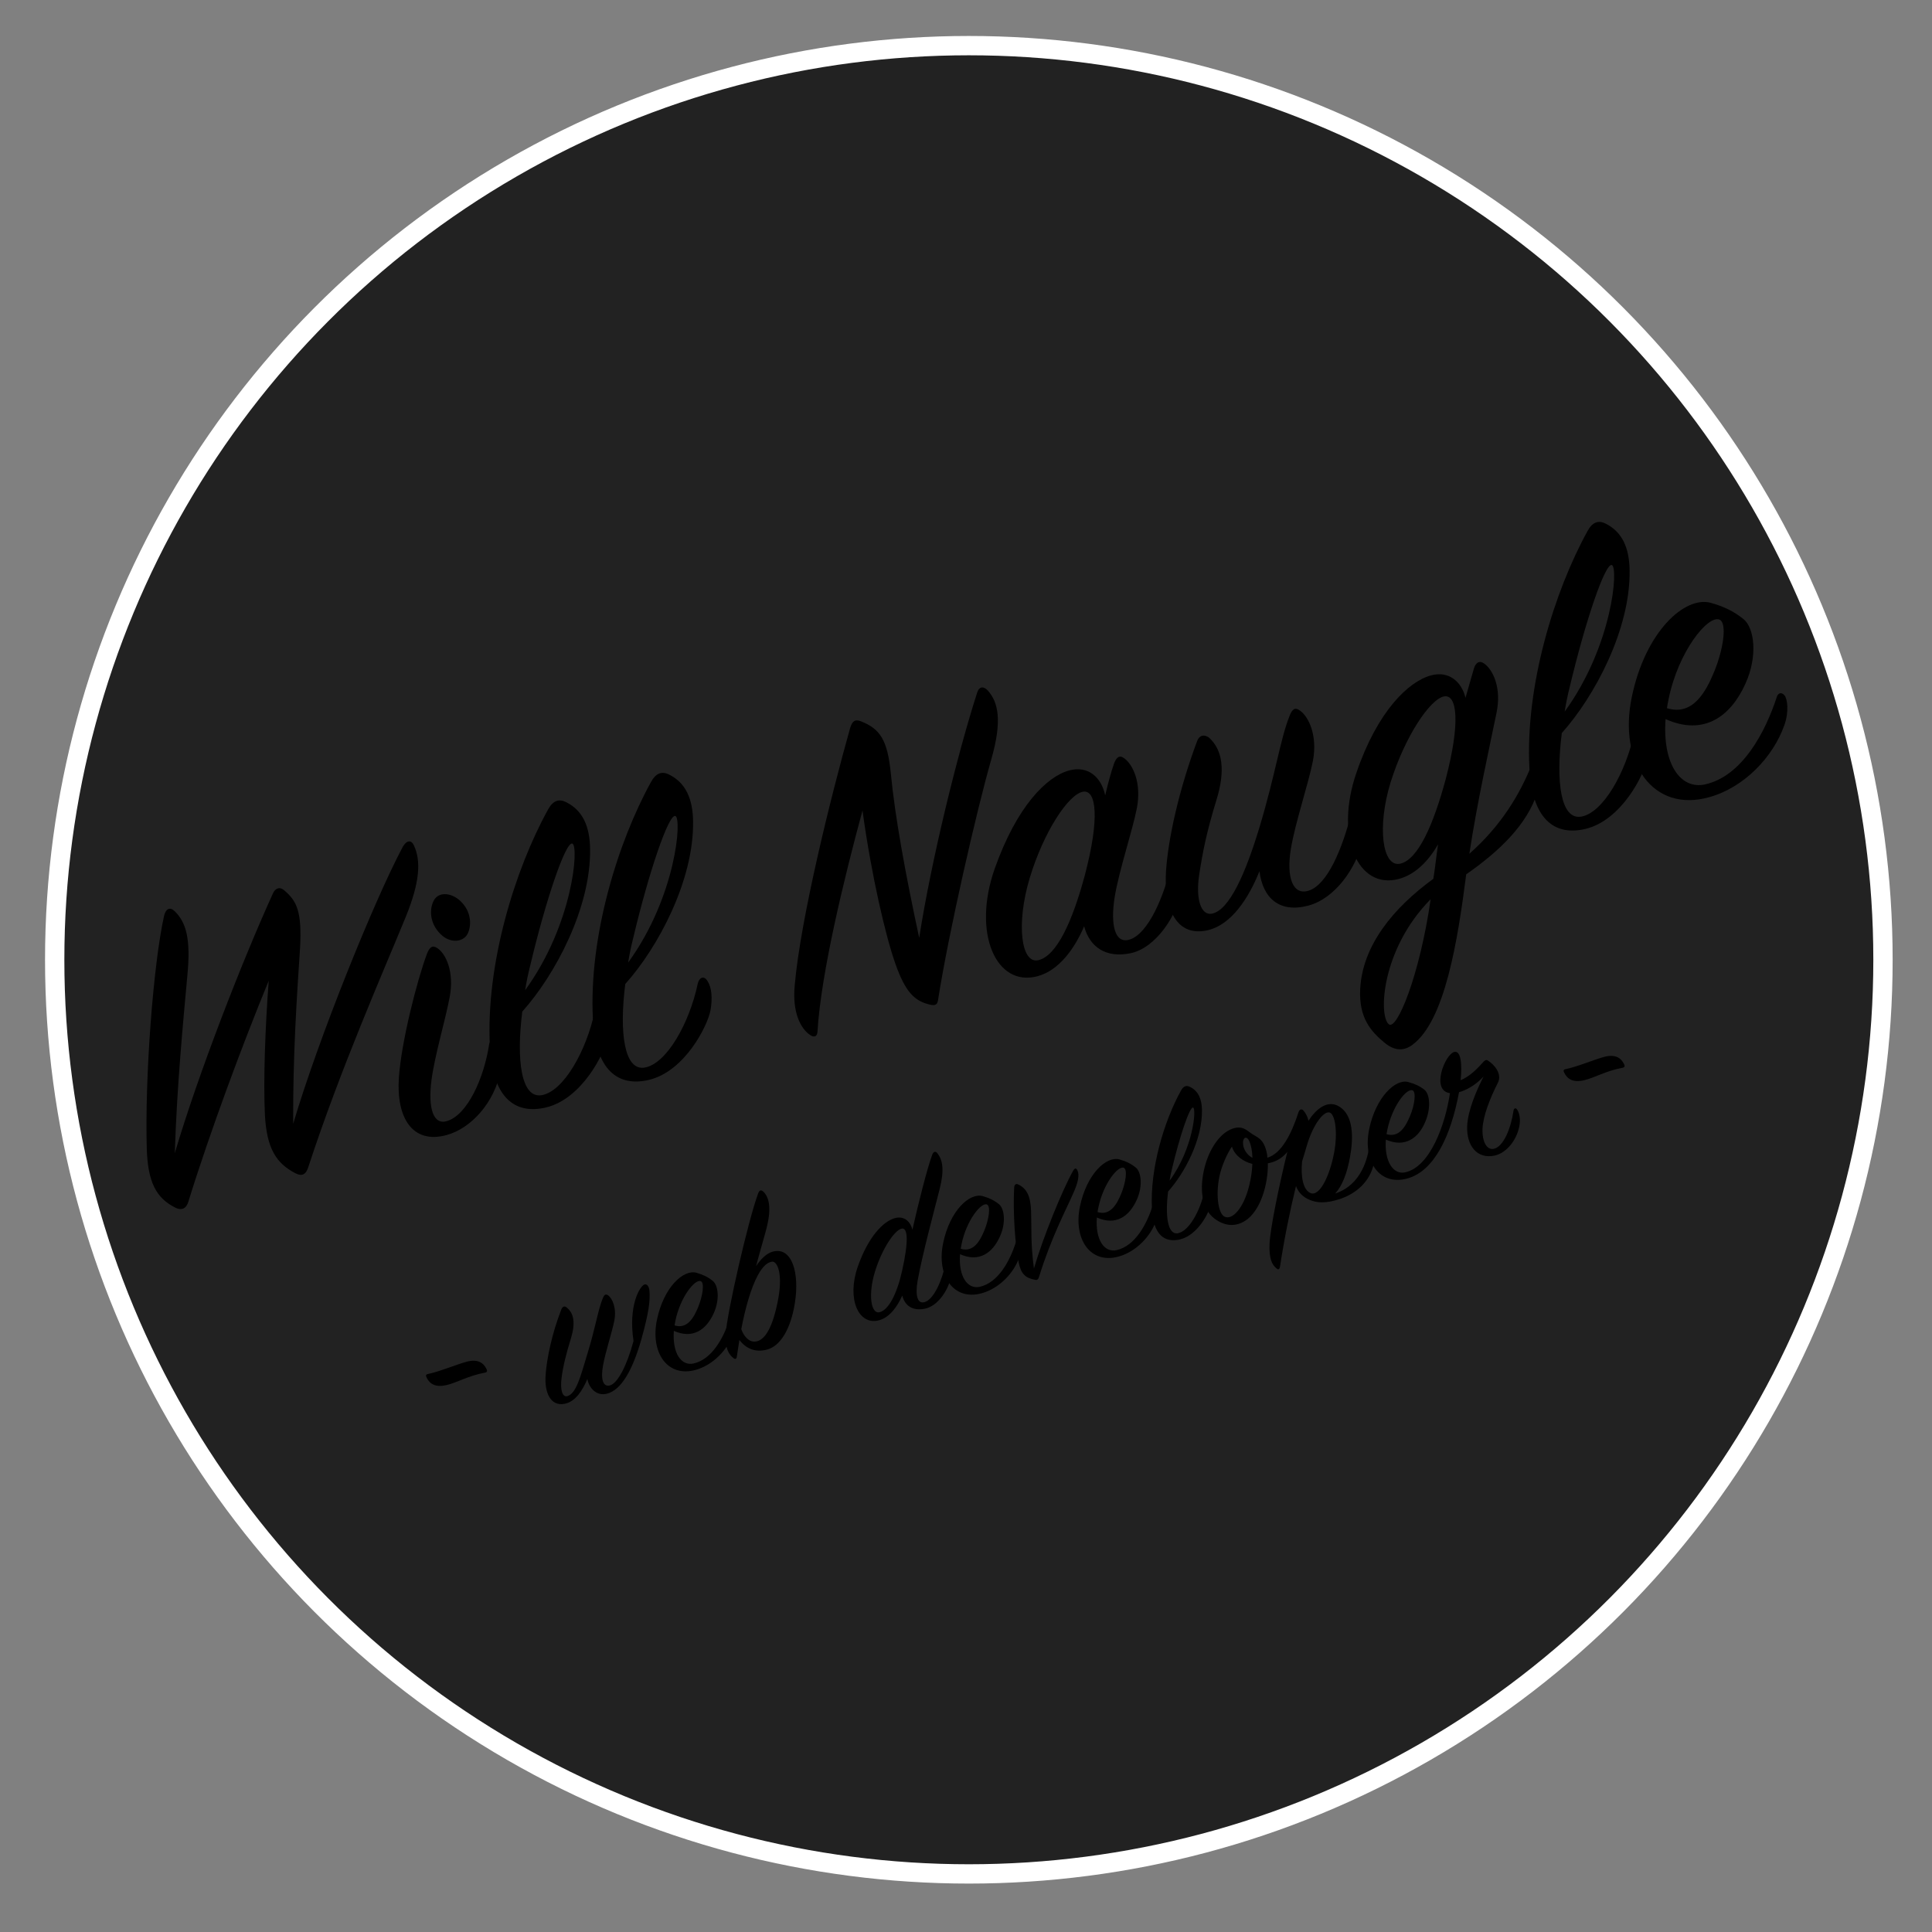 <?xml version="1.0" encoding="iso-8859-1"?>
<!-- Generator: Adobe Illustrator 19.1.0, SVG Export Plug-In . SVG Version: 6.00 Build 0)  -->
<svg version="1.1" xmlns="http://www.w3.org/2000/svg" xmlns:xlink="http://www.w3.org/1999/xlink" x="0px" y="0px"
	 viewBox="0 0 100 100" style="enable-background:new 0 0 100 100;" xml:space="preserve">
<rect x="0" y="0" width="100" height="100" fill="#808080" stroke="none"/>
<g id="Layer_1">
	<circle style="fill:#222;stroke:#fff;stroke-miterlimit:10;" cx="50.147" cy="49.678" r="47.316"/>
</g>
<g id="Layer_3">
	<g>
		<path d="M9.746,62.21c-0.094,0.298-0.295,0.476-0.664,0.302c-1.005-0.501-1.426-1.332-1.484-3.031
			c-0.109-3.748,0.34-9.583,0.892-12.067c0.093-0.397,0.317-0.482,0.555-0.248c0.575,0.567,0.845,1.389,0.65,3.354
			c-0.206,2.291-0.534,5.609-0.648,9.17c1.212-4.103,3.478-9.928,5.089-13.466c0.112-0.229,0.325-0.36,0.586-0.132
			c0.644,0.548,0.915,1.096,0.807,3.014c-0.157,2.379-0.373,5.468-0.354,9.064c1.316-4.451,4.218-11.616,5.674-14.341
			c0.203-0.353,0.448-0.369,0.581-0.057c0.356,0.774,0.323,1.853-0.443,3.723c-1.097,2.679-3.384,7.864-5.034,12.929
			c-0.11,0.327-0.288,0.499-0.664,0.302c-0.98-0.507-1.482-1.268-1.576-3.007c-0.089-1.815,0.017-4.576,0.197-6.96
			C12.555,54.052,10.878,58.551,9.746,62.21z"/>
		<path d="M20.646,55.785c0.126-1.848,0.924-4.994,1.458-6.429c0.134-0.333,0.277-0.447,0.519-0.289
			c0.447,0.278,0.9,1.226,0.654,2.534c-0.213,1.15-0.765,2.987-0.94,4.277c-0.196,1.493,0.092,2.385,0.821,2.141
			c1.031-0.326,1.896-2.198,2.163-3.984c0.06-0.239,0.229-0.26,0.37-0.1c0.285,0.321,0.347,0.827,0.224,1.481
			c-0.311,1.624-1.51,2.988-2.808,3.337C21.345,59.226,20.507,57.859,20.646,55.785z M24.194,48.349
			c-0.214,0.405-0.882,0.509-1.392,0c-0.538-0.526-0.608-1.253-0.344-1.747c0.266-0.494,1.013-0.396,1.482,0.15
			C24.404,47.273,24.409,47.943,24.194,48.349z"/>
		<path d="M28.044,56.686c1.138-0.206,2.313-2.311,2.739-4.338c0.081-0.344,0.33-0.436,0.51-0.137
			c0.215,0.341,0.259,0.875,0.153,1.5c-0.138,0.782-1.315,3.16-3.183,3.611c-1.611,0.382-2.768-0.501-2.906-3.148
			c-0.223-4.264,1.296-9.167,3.002-12.259c0.248-0.464,0.561-0.598,0.966-0.383c0.834,0.423,1.203,1.243,1.218,2.407
			c0.045,3.044-1.807,6.522-3.51,8.42C26.715,54.879,26.976,56.872,28.044,56.686z M29.623,43.663
			c-0.351-0.104-1.377,2.929-2.182,6.325c-0.109,0.427-0.195,0.848-0.258,1.262C29.67,47.826,29.975,43.769,29.623,43.663z"/>
		<path d="M33.375,55.257c1.138-0.206,2.313-2.31,2.739-4.337c0.081-0.345,0.33-0.437,0.51-0.137c0.216,0.34,0.259,0.875,0.153,1.5
			c-0.138,0.782-1.314,3.16-3.182,3.61c-1.612,0.383-2.769-0.5-2.906-3.146c-0.223-4.265,1.295-9.168,3.001-12.26
			c0.249-0.464,0.562-0.598,0.966-0.383c0.834,0.423,1.203,1.243,1.218,2.408c0.045,3.044-1.807,6.522-3.51,8.42
			C32.046,53.451,32.307,55.443,33.375,55.257z M34.955,42.234c-0.352-0.104-1.377,2.929-2.182,6.325
			c-0.109,0.427-0.195,0.848-0.259,1.262C35.002,46.397,35.306,42.34,34.955,42.234z"/>
		<path d="M42.314,53.383c-0.008,0.25-0.157,0.341-0.369,0.198c-0.512-0.335-0.94-1.189-0.812-2.565
			c0.297-3.435,1.861-9.743,2.866-13.317c0.116-0.404,0.272-0.47,0.548-0.37c1.024,0.396,1.385,0.996,1.558,2.664
			c0.22,2.302,0.765,5.262,1.473,8.551c0.619-3.993,1.986-9.552,3.005-12.708c0.111-0.327,0.339-0.314,0.546-0.096
			c0.534,0.603,0.76,1.536,0.183,3.554c-0.759,2.639-2.213,8.992-2.755,12.441c-0.03,0.257-0.134,0.334-0.426,0.264
			c-0.795-0.184-1.27-0.654-1.782-2.106c-0.495-1.383-1.24-4.538-1.706-7.941C43.705,45.406,42.496,50.353,42.314,53.383z"/>
		<path d="M57.66,39.53c0.128-0.357,0.301-0.454,0.52-0.288c0.459,0.324,0.912,1.271,0.666,2.579c-0.23,1.18-0.924,3.229-1.15,4.607
			c-0.232,1.454,0.012,2.457,0.787,2.199c0.938-0.3,1.791-2.219,2.174-4.036c0.061-0.24,0.216-0.306,0.365-0.123
			c0.148,0.184,0.304,0.764,0.177,1.493c-0.262,1.437-1.38,3.104-2.675,3.376c-1.27,0.266-2.118-0.303-2.41-1.393
			c-0.487,1.149-1.301,2.287-2.413,2.585c-2.156,0.578-3.386-2.249-2.214-5.569c1.146-3.238,2.697-4.772,3.857-5.083
			c0.996-0.267,1.665,0.374,1.861,1.29C57.357,40.53,57.505,39.969,57.66,39.53z M56.061,40.978c-0.761,0.129-2.05,2.09-2.771,4.495
			c-0.695,2.323-0.449,4.443,0.461,4.225c0.957-0.231,1.766-2.039,2.4-4.396C56.928,42.36,56.752,40.867,56.061,40.978z"/>
		<path d="M62.434,48.165c-1.678,0.326-2.183-1.378-2.083-3.045c0.101-1.666,0.673-4.255,1.615-6.769
			c0.117-0.305,0.354-0.344,0.597-0.185c0.715,0.629,0.879,1.703,0.398,3.248c-0.492,1.599-0.707,2.65-0.896,3.893
			c-0.183,1.266,0.11,2.083,0.656,1.986c0.923-0.172,1.763-2.137,2.475-4.489c0.827-2.756,1.07-4.537,1.545-5.732
			c0.146-0.387,0.295-0.477,0.543-0.294c0.459,0.324,0.918,1.294,0.673,2.603c-0.231,1.18-0.925,3.229-1.141,4.555
			c-0.248,1.483,0.104,2.432,0.928,2.162c0.961-0.308,1.733-2.154,2.203-4.02c0.059-0.24,0.262-0.318,0.41-0.135
			c0.143,0.16,0.333,0.78,0.183,1.516c-0.324,1.479-1.444,3.046-2.812,3.413c-1.507,0.404-2.365-0.386-2.539-1.779
			C64.669,46.399,63.757,47.91,62.434,48.165z"/>
		<path d="M75.891,45.255c-0.442,3.448-1.1,7.575-2.779,8.821c-0.414,0.309-0.896,0.364-1.476-0.127
			c-0.673-0.565-1.308-1.265-1.233-2.75c0.113-2.268,1.728-4.216,3.786-5.712c0.096-0.572,0.155-1.185,0.244-1.78
			c-0.492,0.853-1.173,1.557-2.031,1.787c-2.133,0.571-3.327-2.215-2.193-5.5c1.087-3.174,2.685-4.721,3.868-5.038
			c0.928-0.249,1.582,0.346,1.777,1.164c0.154-0.539,0.297-1.024,0.424-1.48c0.099-0.375,0.324-0.459,0.542-0.295
			c0.46,0.324,0.912,1.271,0.637,2.563c-0.322,1.577-1.031,4.773-1.403,7.283c1.688-1.496,2.621-3.112,3.219-4.589
			c0.09-0.223,0.298-0.279,0.406-0.059c0.104,0.196,0.124,0.737-0.104,1.469C79.049,42.669,77.629,44.044,75.891,45.255z
			 M74.74,36.047c-0.73,0.146-2.025,2.083-2.761,4.441c-0.718,2.329-0.426,4.438,0.508,4.213c0.911-0.22,1.701-1.996,2.337-4.354
			C75.602,37.406,75.425,35.912,74.74,36.047z M71.882,53.014c0.419,0.359,1.605-2.542,2.168-6.47
			C71.508,49.113,71.339,52.562,71.882,53.014z"/>
		<path d="M81.849,42.268c1.138-0.206,2.312-2.31,2.739-4.338c0.081-0.345,0.33-0.436,0.51-0.137c0.216,0.34,0.259,0.875,0.153,1.5
			c-0.138,0.782-1.315,3.16-3.183,3.611c-1.612,0.382-2.768-0.5-2.906-3.147c-0.222-4.264,1.297-9.168,3.003-12.26
			c0.247-0.463,0.56-0.597,0.965-0.382c0.834,0.423,1.203,1.243,1.218,2.407c0.045,3.044-1.807,6.522-3.509,8.42
			C80.521,40.461,80.78,42.454,81.849,42.268z M83.428,29.245c-0.351-0.104-1.377,2.929-2.182,6.325
			c-0.108,0.427-0.195,0.848-0.258,1.262C83.475,33.408,83.779,29.35,83.428,29.245z"/>
		<path d="M88.235,40.605c1.949-0.423,3.145-2.731,3.731-4.528c0.066-0.217,0.252-0.267,0.4-0.083
			c0.143,0.161,0.248,0.829-0.009,1.543c-0.595,1.675-2.095,3.22-3.873,3.721c-2.932,0.836-4.729-1.789-4.022-5.184
			c0.705-3.394,2.746-5.234,4.086-4.872c0.673,0.192,1.184,0.429,1.69,0.839c0.567,0.444,0.761,1.908,0.104,3.351
			c-0.764,1.695-2.155,2.715-4.132,1.828C86.041,39.554,86.988,40.865,88.235,40.605z M88.73,34.757
			c0.482-1.173,0.668-2.515,0.275-2.683c-0.593-0.264-2.145,1.643-2.644,4.137c-0.032,0.158-0.063,0.315-0.08,0.444
			C87.611,37.07,88.295,35.818,88.73,34.757z"/>
	</g>
</g>
<g id="Layer_2">
	<g>
		<path d="M22.085,71.309c-0.051-0.098-0.058-0.17,0.073-0.193c0.635-0.133,1.458-0.489,1.99-0.633
			c0.58-0.154,0.871,0.053,1.031,0.371c0.051,0.098,0.047,0.174-0.084,0.195c-0.864,0.158-1.461,0.527-2,0.647
			C22.545,71.818,22.248,71.639,22.085,71.309z"/>
		<path d="M33.339,66.492c0.145-0.062,0.261,0.092,0.279,0.348c0.032,0.488-0.025,1.062-0.418,2.471
			c-0.434,1.533-1.018,2.645-1.8,2.83c-0.501,0.121-0.9-0.256-0.999-0.764c-0.243,0.575-0.605,1.169-1.171,1.283
			c-0.73,0.146-1.061-0.572-0.988-1.511c0.061-0.837,0.324-2.124,0.818-3.386c0.059-0.152,0.178-0.172,0.275-0.086
			c0.38,0.308,0.455,0.821,0.21,1.619c-0.239,0.773-0.396,1.398-0.478,2.016c-0.08,0.629,0.04,1.033,0.304,0.949
			c0.46-0.135,0.681-1.027,1.036-2.203c0.425-1.379,0.547-2.27,0.796-2.869c0.075-0.182,0.139-0.223,0.271-0.147
			c0.219,0.165,0.447,0.651,0.325,1.304c-0.115,0.59-0.459,1.625-0.584,2.316c-0.136,0.744,0.005,1.129,0.344,1.051
			c0.409-0.098,0.898-1.049,1.232-2.305C32.514,67.584,33.107,66.604,33.339,66.492z"/>
		<path d="M35.89,70.576c0.974-0.211,1.571-1.363,1.864-2.262c0.033-0.107,0.126-0.133,0.201-0.041
			c0.07,0.08,0.122,0.414-0.006,0.771c-0.297,0.836-1.046,1.608-1.935,1.859c-1.466,0.417-2.363-0.895-2.011-2.59
			c0.353-1.697,1.373-2.615,2.042-2.436c0.336,0.097,0.591,0.215,0.845,0.42c0.283,0.223,0.38,0.953,0.052,1.676
			c-0.381,0.847-1.077,1.355-2.064,0.912C34.793,70.053,35.266,70.707,35.89,70.576z M36.137,67.656
			c0.24-0.586,0.334-1.258,0.138-1.342c-0.296-0.131-1.071,0.821-1.321,2.068c-0.016,0.078-0.031,0.156-0.039,0.221
			C35.577,68.811,35.919,68.186,36.137,67.656z"/>
		<path d="M39.708,69.852c-0.614,0.165-1.091-0.043-1.437-0.496c-0.039,0.271-0.092,0.584-0.131,0.855
			c-0.016,0.129-0.082,0.158-0.176,0.084c-0.236-0.186-0.442-0.49-0.4-1.258c0.056-1.047,1.178-5.941,1.679-7.268
			c0.064-0.178,0.157-0.203,0.293-0.066c0.261,0.277,0.4,0.799,0.158,1.795c-0.087,0.371-0.371,1.305-0.56,2.038
			c0.256-0.392,0.565-0.673,0.866-0.753c0.985-0.265,1.397,1.09,1.14,2.674C40.922,68.819,40.38,69.672,39.708,69.852z
			 M39.232,65.994c-0.375,0.684-0.674,1.794-0.863,2.801c0.113,0.33,0.363,0.66,0.695,0.646c0.43-0.016,0.869-0.506,1.182-2.031
			c0.31-1.485-0.019-2.154-0.291-2.105C39.705,65.346,39.484,65.541,39.232,65.994z"/>
		<path d="M47.869,67.393c0.468-0.15,0.886-1.096,1.077-2.002c0.03-0.119,0.111-0.141,0.182-0.062
			c0.075,0.091,0.167,0.39,0.101,0.743c-0.143,0.721-0.695,1.527-1.342,1.663c-0.636,0.134-1.042-0.132-1.188-0.675
			c-0.246,0.562-0.652,1.131-1.197,1.277c-1.078,0.288-1.681-1.127-1.104-2.772c0.556-1.589,1.343-2.358,1.922-2.515
			c0.475-0.127,0.803,0.17,0.906,0.602c0.306-1.359,0.764-3.172,1.022-3.873c0.073-0.193,0.181-0.211,0.278-0.075
			c0.265,0.339,0.363,0.847,0.109,1.845c-0.289,1.146-0.889,3.355-1.139,4.738C47.365,67.043,47.48,67.521,47.869,67.393z
			 M45.287,65.824c-0.358,1.164-0.215,2.205,0.24,2.096c0.466-0.111,0.908-0.963,1.17-2.163c0.328-1.466,0.306-2.242-0.033-2.163
			C46.302,63.678,45.651,64.635,45.287,65.824z"/>
		<path d="M50.703,66.607c0.974-0.211,1.571-1.363,1.864-2.263c0.033-0.108,0.126-0.132,0.2-0.04
			c0.071,0.08,0.123,0.414-0.004,0.771c-0.298,0.837-1.047,1.608-1.936,1.86c-1.466,0.416-2.363-0.895-2.011-2.591
			s1.373-2.615,2.042-2.435c0.336,0.096,0.591,0.213,0.845,0.418c0.282,0.223,0.38,0.955,0.052,1.676
			c-0.381,0.848-1.077,1.356-2.064,0.914C49.606,66.082,50.08,66.737,50.703,66.607z M50.951,63.686
			c0.24-0.586,0.333-1.256,0.137-1.34c-0.297-0.133-1.071,0.82-1.321,2.066c-0.016,0.08-0.032,0.158-0.04,0.223
			C50.391,64.842,50.732,64.216,50.951,63.686z"/>
		<path d="M55.541,60.605c0.094-0.16,0.169-0.157,0.232-0.012c0.1,0.234,0.041,0.572-0.205,1.134c-0.384,0.886-1.14,2.28-1.78,4.339
			c-0.032,0.107-0.069,0.205-0.2,0.18c-0.512-0.101-0.735-0.289-0.865-0.912c-0.171-0.824-0.302-2.563-0.23-3.873
			c0.012-0.141,0.092-0.213,0.206-0.156c0.47,0.223,0.642,0.636,0.67,1.386c0.03,0.948-0.027,1.659,0.148,2.966
			C53.976,64.08,54.971,61.627,55.541,60.605z"/>
		<path d="M57.785,64.709c0.974-0.211,1.571-1.363,1.864-2.262c0.033-0.107,0.126-0.133,0.2-0.041
			c0.071,0.08,0.123,0.414-0.004,0.771c-0.298,0.836-1.047,1.608-1.936,1.859c-1.466,0.417-2.363-0.895-2.011-2.59
			c0.353-1.697,1.373-2.615,2.042-2.436c0.336,0.096,0.591,0.215,0.845,0.42c0.283,0.222,0.38,0.953,0.052,1.675
			c-0.381,0.847-1.076,1.356-2.064,0.913C56.688,64.186,57.162,64.84,57.785,64.709z M58.033,61.789
			c0.24-0.587,0.333-1.258,0.137-1.342c-0.297-0.132-1.071,0.82-1.321,2.068c-0.016,0.078-0.032,0.156-0.039,0.221
			C57.473,62.943,57.814,62.318,58.033,61.789z"/>
		<path d="M60.967,63.833c0.568-0.103,1.155-1.153,1.368-2.167c0.041-0.174,0.165-0.219,0.255-0.068
			c0.107,0.169,0.13,0.438,0.076,0.748c-0.068,0.393-0.656,1.58-1.589,1.806c-0.807,0.19-1.384-0.251-1.452-1.573
			c-0.112-2.131,0.647-4.582,1.499-6.125c0.124-0.232,0.28-0.299,0.482-0.191c0.417,0.21,0.602,0.621,0.608,1.202
			c0.023,1.521-0.901,3.259-1.753,4.208C60.303,62.93,60.433,63.926,60.967,63.833z M61.756,57.326
			c-0.175-0.053-0.688,1.463-1.091,3.16c-0.054,0.214-0.097,0.424-0.128,0.631C61.779,59.406,61.932,57.379,61.756,57.326z"/>
		<path d="M69.393,62.047c-0.707,0.239-1.236,0.256-1.741-0.006c-0.275-0.148-0.471-0.369-0.572-0.654
			c-0.308,1.263-0.608,2.734-0.829,4.184c-0.018,0.117-0.089,0.174-0.175,0.084c-0.235-0.186-0.396-0.502-0.365-1.268
			c0.034-0.803,0.494-3.025,0.921-4.766c-0.251,0.314-0.594,0.519-1.008,0.592c0.023,1.062-0.373,2.459-1.167,2.971
			c-0.391,0.254-0.956,0.367-1.593-0.107c-0.701-0.532-0.777-1.604-0.514-2.656c0.229-0.906,0.768-1.77,1.45-2.003
			c0.342-0.116,0.566-0.065,0.882,0.187c0.363,0.287,0.727,0.252,0.898,1.125c0.016,0.057,0.011,0.133,0.015,0.193
			c0.738-0.209,1.256-1.242,1.616-2.355c0.063-0.18,0.186-0.188,0.283-0.053c0.096,0.125,0.186,0.273,0.232,0.496
			c0.377-0.584,0.987-1.133,1.62-0.719c0.692,0.448,0.722,1.533,0.532,2.589c-0.154,0.86-0.414,1.515-0.771,1.896
			c1.098-0.355,1.572-1.365,1.734-2.24c0.026-0.182,0.167-0.168,0.232-0.062c0.062,0.096,0.125,0.377,0.027,0.801
			C70.885,61.176,70.199,61.768,69.393,62.047z M63.764,59.346c-0.23,0.348-0.451,0.816-0.598,1.34
			c-0.265,1.002-0.139,2.123,0.217,2.289c0.398,0.191,0.99-0.428,1.278-1.621c0.102-0.414,0.149-0.785,0.161-1.111
			C64.348,60.133,63.896,59.795,63.764,59.346z M64.679,59.101c-0.146-0.358-0.373-0.234-0.337,0.128
			c0.018,0.256,0.212,0.564,0.484,0.701C64.817,59.572,64.758,59.303,64.679,59.101z M68.79,57.577
			c-0.321-0.038-0.847,0.687-1.151,1.724c-0.068,0.254-0.157,0.527-0.243,0.811c-0.077,0.777,0.046,1.465,0.426,1.637
			c0.466,0.21,0.993-0.838,1.231-2.08C69.253,58.607,69.11,57.615,68.79,57.577z"/>
		<path d="M77.354,59.814c-0.893,0.189-1.452-0.506-1.414-1.521c0.035-0.842,0.501-1.885,0.85-2.574
			c-0.422,0.461-0.913,0.717-1.271,0.812c-0.422,2.273-1.281,4.068-2.654,4.461c-1.465,0.418-2.348-0.886-1.992-2.57
			c0.346-1.633,1.354-2.597,2.021-2.416c0.337,0.096,0.589,0.202,0.842,0.407c0.272,0.226,0.34,0.94,0.035,1.655
			c-0.356,0.852-1.055,1.35-2.039,0.918c-0.088,1.154,0.403,1.829,1,1.694c1.289-0.284,2.074-2.456,2.317-4.099
			c-0.992-0.131-0.271-1.975,0.21-2.129c0.356-0.107,0.43,0.629,0.342,1.461c0.391-0.167,0.746-0.461,1.117-0.883
			c0.114-0.131,0.203-0.217,0.315-0.123c0.3,0.193,0.738,0.672,0.493,1.146c-0.383,0.75-0.764,1.695-0.791,2.373
			c-0.026,0.691,0.236,1.117,0.588,1.035c0.491-0.107,0.878-1.03,1.019-1.986c0.021-0.105,0.097-0.15,0.171-0.059
			c0.092,0.111,0.195,0.406,0.145,0.768C78.553,58.959,78,59.678,77.354,59.814z M72.981,57.77c0.243-0.574,0.325-1.242,0.141-1.328
			c-0.313-0.152-1.068,0.832-1.315,2.041c-0.02,0.066-0.021,0.154-0.041,0.221C72.427,58.9,72.752,58.303,72.981,57.77z"/>
		<path d="M80.967,55.53c-0.051-0.097-0.059-0.171,0.072-0.192c0.635-0.133,1.457-0.49,1.99-0.633
			c0.58-0.156,0.871,0.051,1.031,0.369c0.051,0.098,0.047,0.174-0.085,0.195c-0.863,0.158-1.46,0.529-1.999,0.648
			C81.426,56.041,81.129,55.859,80.967,55.53z"/>
	</g>
</g>
</svg>
